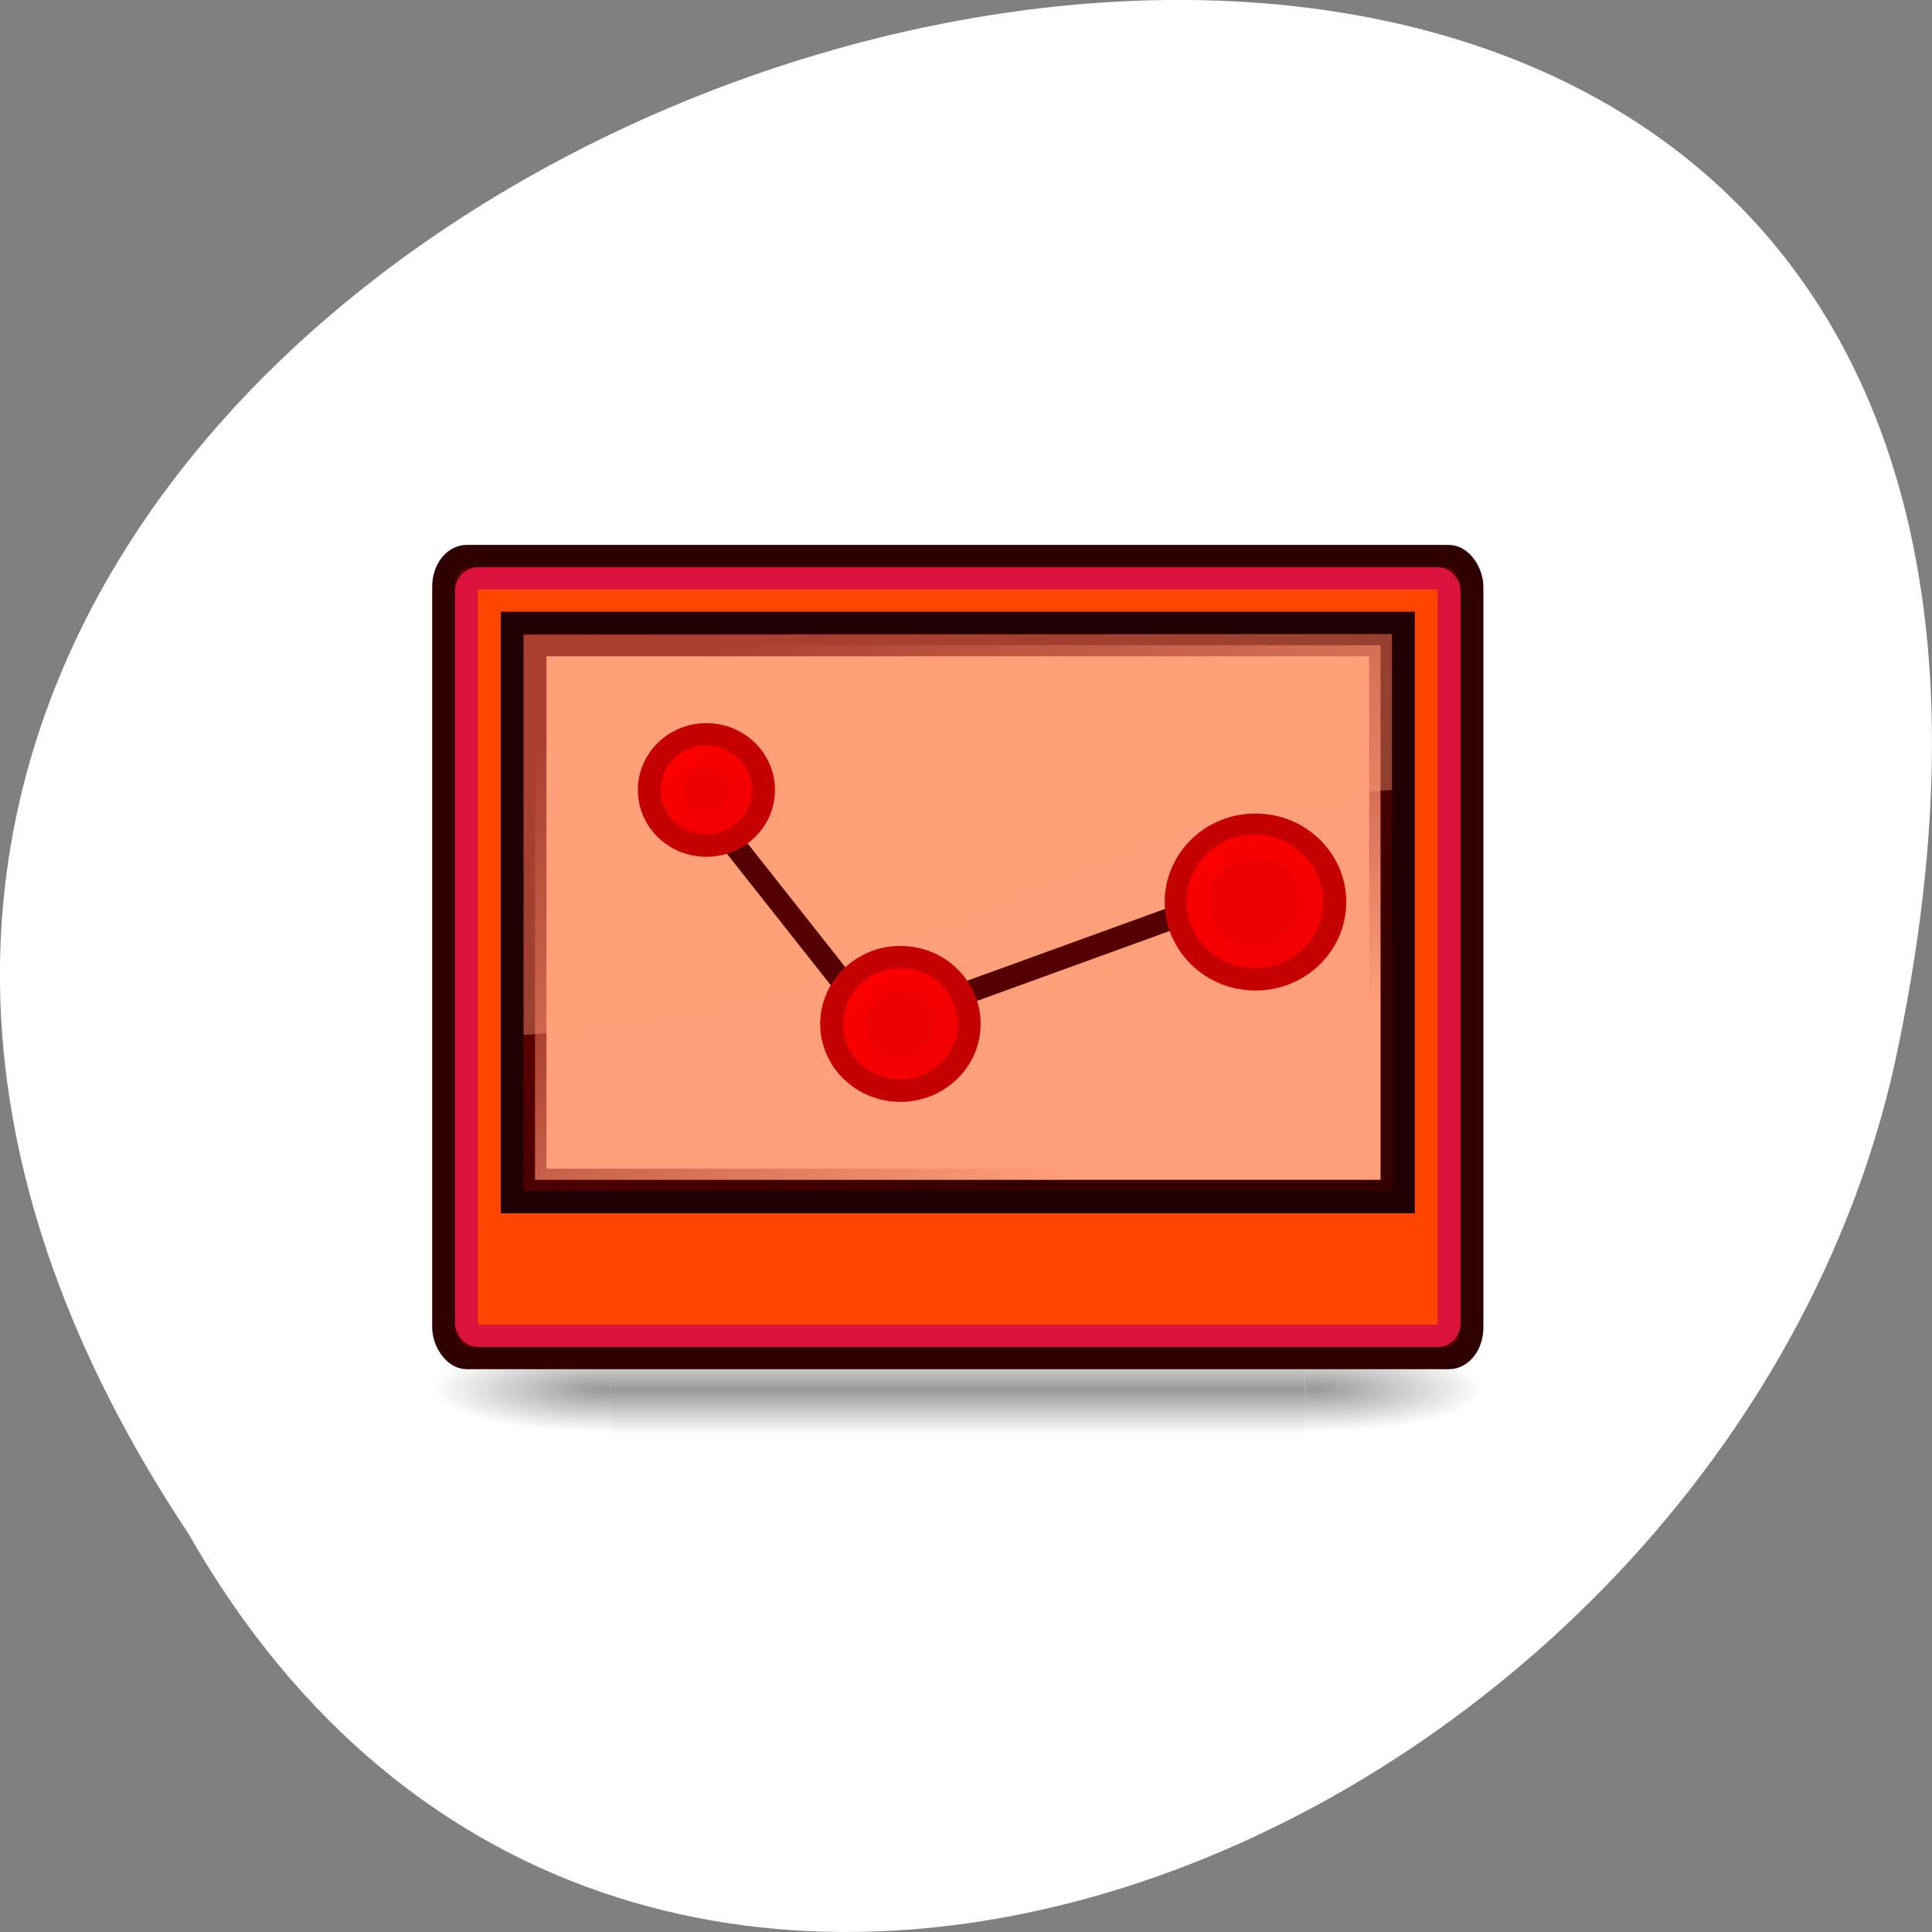 <svg xmlns="http://www.w3.org/2000/svg" xmlns:xlink="http://www.w3.org/1999/xlink" viewBox="0 0 256 256"><rect x="0" y="0" width="256" height="256" fill="#808080" stroke="none"/><defs><linearGradient y2="22.315" x2="15.373" y1="17.07" x1="11.518" gradientUnits="userSpaceOnUse" id="8" xlink:href="#6"/><linearGradient y2="33.92" x2="24.664" y1="26.93" x1="19.524" gradientUnits="userSpaceOnUse" id="5" xlink:href="#6"/><linearGradient y2="29.525" x2="40.954" y1="20.788" x1="34.53" gradientUnits="userSpaceOnUse" id="7" xlink:href="#6"/><linearGradient id="6"><stop style="stop-color:#fc0000"/><stop offset="1" style="stop-color:#fc0000;stop-opacity:0"/></linearGradient><linearGradient gradientTransform="matrix(0.997 0 0 0.996 0.062 0.097)" y2="36.32" x2="28.941" y1="11.588" x1="15.175" gradientUnits="userSpaceOnUse" id="4"><stop style="stop-color:#720000"/><stop offset="1" style="stop-color:#720000;stop-opacity:0"/></linearGradient><linearGradient y2="609.51" x2="0" y1="366.65" gradientTransform="matrix(0.044 0 0 0.049 8.197 14.883)" gradientUnits="userSpaceOnUse" id="0"><stop style="stop-opacity:0"/><stop offset="0.5"/><stop offset="1" style="stop-opacity:0"/></linearGradient><linearGradient id="2"><stop/><stop offset="1" style="stop-opacity:0"/></linearGradient><radialGradient r="117.14" cy="486.65" cx="605.71" gradientTransform="matrix(-0.044 0 0 0.049 39.795 14.883)" gradientUnits="userSpaceOnUse" id="3" xlink:href="#2"/><radialGradient r="117.14" cy="486.65" cx="605.71" gradientTransform="matrix(0.044 0 0 0.049 8.205 14.883)" gradientUnits="userSpaceOnUse" id="1" xlink:href="#2"/></defs><path d="m 24.967 203.22 c -127.95 -192.46 280.09 -311 226.07 -62.2 -23.02 102.82 -167.39 165.22 -226.07 62.2 z" style="fill:#fff;color:#000"/><g transform="matrix(3.028 0 0 2.952 54.24 48.587)"><g transform="matrix(1.438 0 0 0.333 -10.5 33)" style="color:#000"><path d="m 13.444 33 h 21.11 v 12 h -21.11 z" style="fill:url(#0);opacity:0.402"/><path d="m 34.556,33 c 0,0 0,11.999 0,11.999 C 36.808,45.022 40,42.311 40,38.999 40,35.687 37.487,33 34.556,33 z" style="fill:url(#1);opacity:0.402"/><path d="m 13.444,33 c 0,0 0,11.999 0,11.999 C 11.192,45.022 8,42.311 8,38.999 8,35.687 10.513,33 13.444,33 z" style="fill:url(#3);opacity:0.402"/></g><rect width="45" height="36" rx="1.01" ry="1.374" x="1.5" y="8.5" style="fill:#500;stroke:#2e0000"/><rect width="43" height="34" rx="0.501" ry="0.568" x="2.5" y="9.5" style="fill:#ff4500;stroke:#dc143c"/><path d="m 4.5 11.5 h 39 v 26 h -39 z" style="fill:#340000;stroke:#200000"/><g style="fill:#ffa07a"><path d="m 5.5 12.5 h 37 v 24 h -37 z" style="stroke:url(#4)"/><path d="m 5,12.03 v 17.969 c 17.373,-1.351 23.875,-10.09 38,-11 V 12.002 L 5,12.033 z" style="opacity:0.4;fill-rule:evenodd"/></g><path d="m 12,18.578 8.458,10.988 16.12,-6" style="fill:none;stroke:#500"/><g style="fill:#ed0000;stroke:#c40000"><path d="m 15.5 19 c 0 1.381 -1.119 2.5 -2.5 2.5 -1.381 0 -2.5 -1.119 -2.5 -2.5 0 -1.381 1.119 -2.5 2.5 -2.5 1.381 0 2.5 1.119 2.5 2.5 z"/><path d="m 24.5 29.5 c 0 1.657 -1.349 3 -3.01 3 -1.664 0 -3.01 -1.343 -3.01 -3 0 -1.657 1.349 -3 3.01 -3 1.664 0 3.01 1.343 3.01 3 z"/><path d="m 40.5 24.03 c 0 1.918 -1.555 3.473 -3.473 3.473 -1.918 0 -3.473 -1.555 -3.473 -3.473 0 -1.918 1.555 -3.473 3.473 -3.473 1.918 0 3.473 1.555 3.473 3.473 z"/></g><g style="fill:none"><path d="m 23.5 29.5 c 0 1.105 -0.895 2 -2 2 -1.105 0 -2 -0.895 -2 -2 0 -1.105 0.895 -2 2 -2 1.105 0 2 0.895 2 2 z" style="stroke:url(#5)"/><path d="m 39.5 24 c 0 1.381 -1.119 2.5 -2.5 2.5 -1.381 0 -2.5 -1.119 -2.5 -2.5 0 -1.381 1.119 -2.5 2.5 -2.5 1.381 0 2.5 1.119 2.5 2.5 z" style="stroke:url(#7)"/><path d="m 14.5 19 c 0 0.828 -0.672 1.5 -1.5 1.5 -0.828 0 -1.5 -0.672 -1.5 -1.5 0 -0.828 0.672 -1.5 1.5 -1.5 0.828 0 1.5 0.672 1.5 1.5 z" style="stroke:url(#8)"/></g></g></svg>